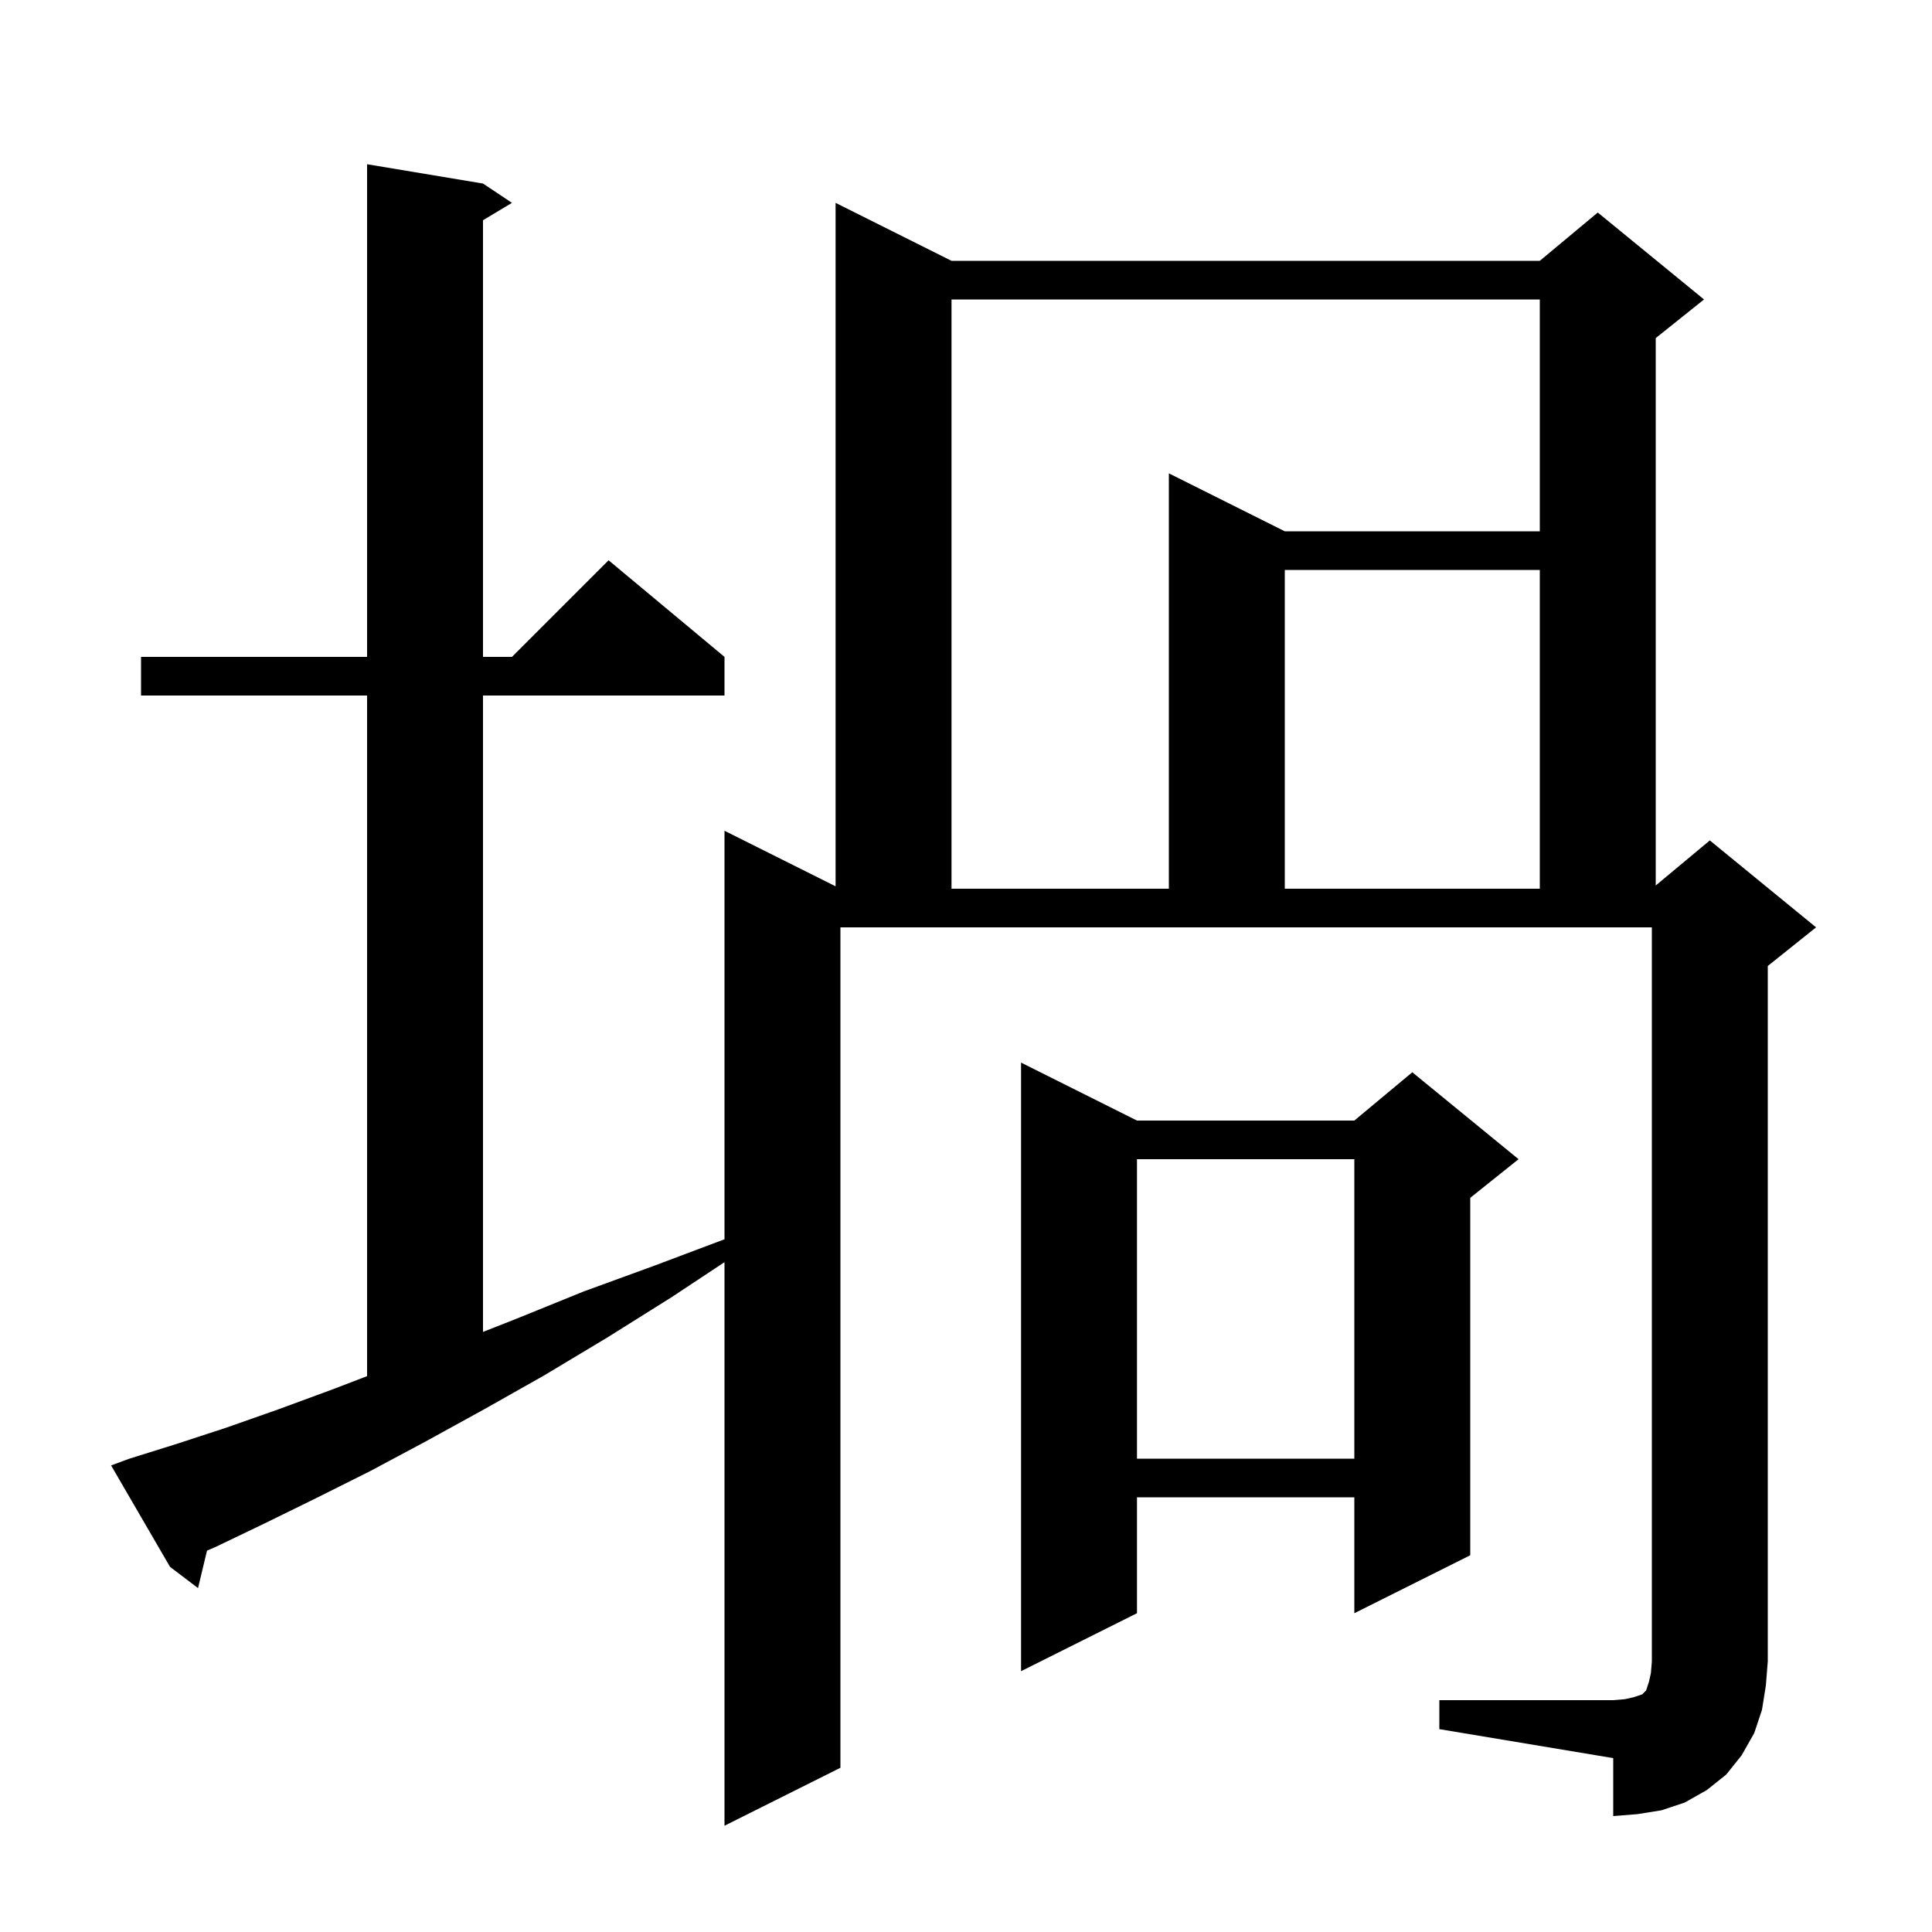 <svg xmlns="http://www.w3.org/2000/svg" xmlns:xlink="http://www.w3.org/1999/xlink" version="1.1" baseProfile="full" viewBox="0 0 200 200" width="200" height="200">
<g fill="black">
<path d="M 149.0 176.0 L 167.0 176.0 L 168.2 175.9 L 169.1 175.7 L 170.0 175.4 L 170.4 175.0 L 170.7 174.1 L 170.9 173.2 L 171.0 172.0 L 171.0 96.0 L 87.0 96.0 L 87.0 183.0 L 75.0 189.0 L 75.0 130.66 L 69.5 134.3 L 62.8 138.5 L 56.3 142.4 L 50.1 145.9 L 44.1 149.2 L 38.3 152.3 L 32.7 155.1 L 27.4 157.7 L 22.4 160.1 L 21.428 160.525 L 20.5 164.4 L 17.6 162.2 L 11.5 151.7 L 13.4 151.0 L 18.2 149.5 L 23.4 147.8 L 28.8 145.9 L 34.5 143.8 L 38.0 142.458 L 38.0 72.0 L 14.6 72.0 L 14.6 68.0 L 38.0 68.0 L 38.0 17.0 L 50.0 19.0 L 53.0 21.0 L 50.0 22.8 L 50.0 68.0 L 53.0 68.0 L 63.0 58.0 L 75.0 68.0 L 75.0 72.0 L 50.0 72.0 L 50.0 137.879 L 53.5 136.5 L 60.4 133.7 L 67.8 131.0 L 75.0 128.288 L 75.0 86.0 L 86.5 91.75 L 86.5 21.0 L 98.5 27.0 L 159.4 27.0 L 165.4 22.0 L 176.4 31.0 L 171.4 35.0 L 171.4 91.667 L 177.0 87.0 L 188.0 96.0 L 183.0 100.0 L 183.0 172.0 L 182.8 174.5 L 182.4 177.0 L 181.6 179.4 L 180.3 181.7 L 178.7 183.7 L 176.7 185.3 L 174.4 186.6 L 172.0 187.4 L 169.5 187.8 L 167.0 188.0 L 167.0 182.0 L 149.0 179.0 Z M 117.7 116.0 L 140.2 116.0 L 146.2 111.0 L 157.2 120.0 L 152.2 124.0 L 152.2 161.0 L 140.2 167.0 L 140.2 155.0 L 117.7 155.0 L 117.7 167.0 L 105.7 173.0 L 105.7 110.0 Z M 117.7 120.0 L 117.7 151.0 L 140.2 151.0 L 140.2 120.0 Z M 98.5 31.0 L 98.5 92.0 L 121.0 92.0 L 121.0 49.0 L 133.0 55.0 L 159.4 55.0 L 159.4 31.0 Z M 133.0 59.0 L 133.0 92.0 L 159.4 92.0 L 159.4 59.0 Z " />
</g>
</svg>
